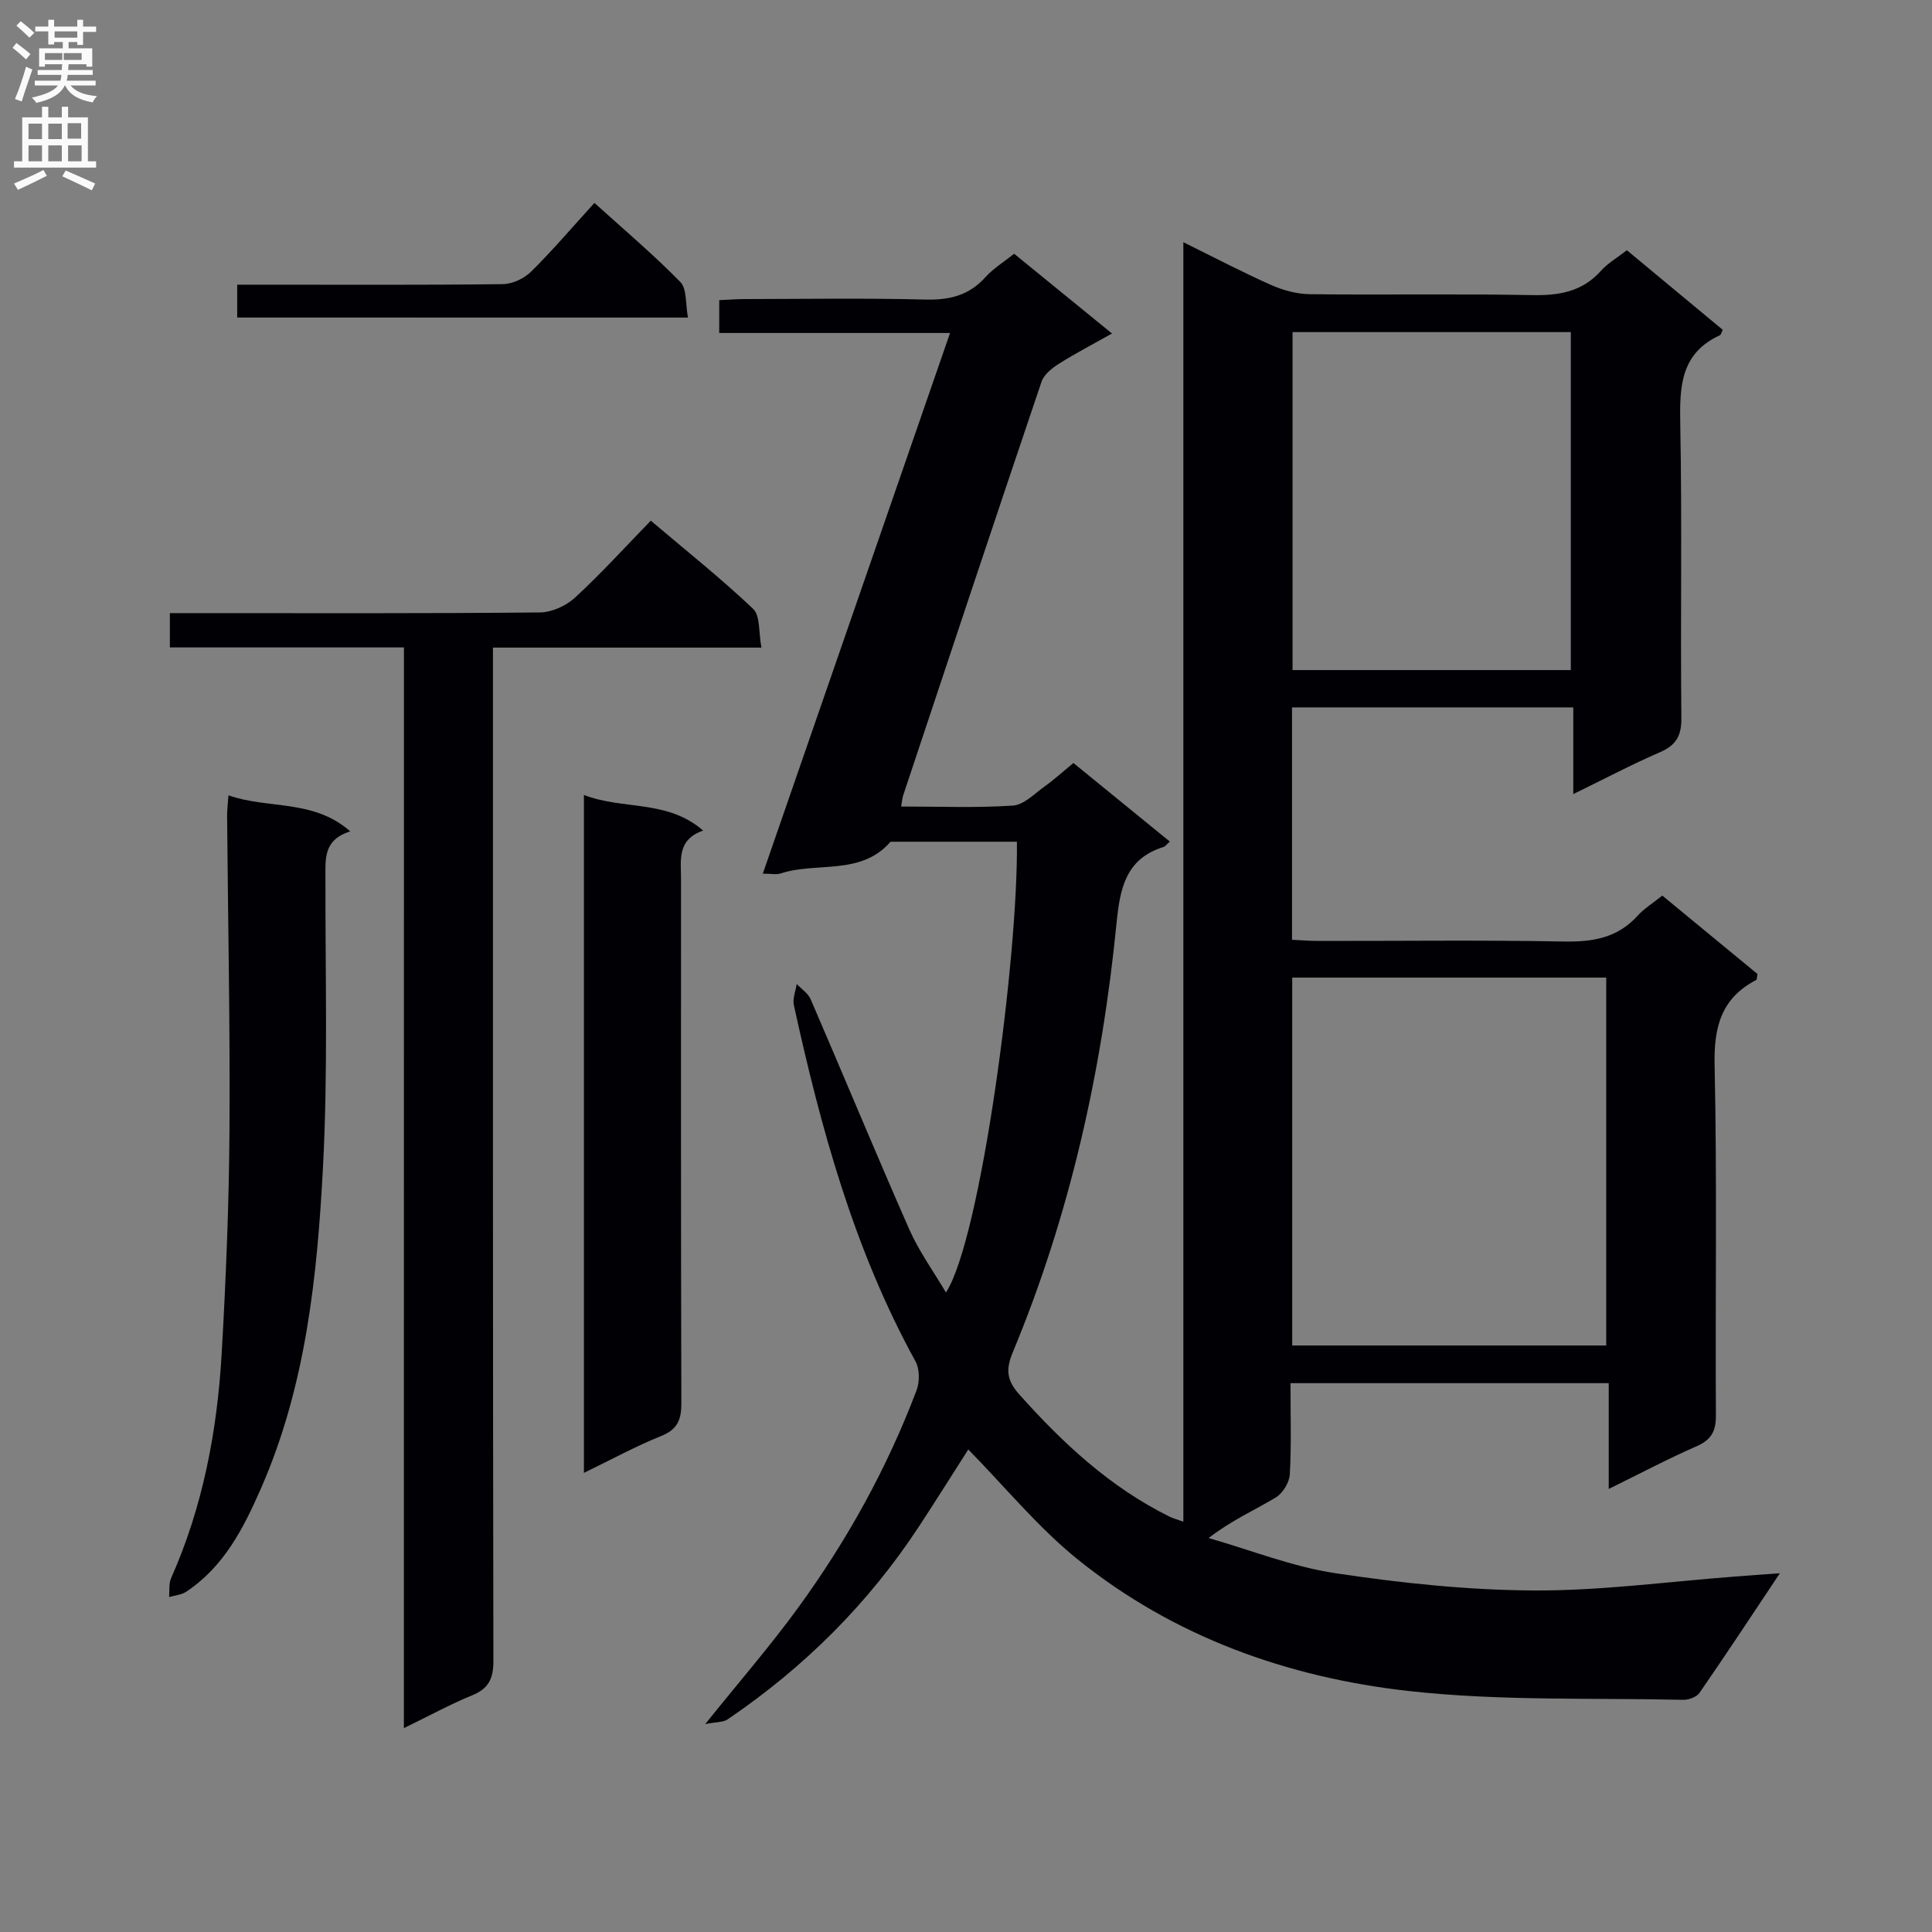 <svg enable-background="new 0 0 400 400" viewBox="0 0 400 400" xmlns="http://www.w3.org/2000/svg"><rect x="0" y="0" width="400" height="400" fill="#808080" stroke="none"/><g fill="#010105"><path d="m368.5 325.73c-5.9 8.85-11.18 16.86-16.63 24.75-.6.87-2.23 1.48-3.36 1.45-18.95-.43-38.04.27-56.81-1.82-25.06-2.79-48.64-11.19-68.57-27.25-8.21-6.62-15.02-14.99-22.66-22.76-3.22 5.04-6.6 10.43-10.08 15.75-10.53 16.09-23.89 29.38-39.78 40.15-.87.59-2.21.49-4.6.95 7.1-8.84 13.52-16.23 19.25-24.11 10.12-13.91 18.42-28.89 24.51-45.01.66-1.75.64-4.4-.23-5.98-12.72-23.12-19.59-48.22-25.18-73.75-.3-1.35.37-2.91.59-4.38.99 1.05 2.36 1.94 2.9 3.19 6.85 15.86 13.45 31.82 20.41 47.63 1.99 4.51 4.95 8.59 7.59 13.06 7.2-11.07 14.98-69.47 14.69-93.33-8.69 0-17.43 0-26.16 0-6.16 7.1-15.25 4.11-22.76 6.57-.89.29-1.96.04-3.69.04 12.92-37.32 25.75-74.34 38.77-111.94-16.28 0-31.89 0-47.79 0 0-2.33 0-4.25 0-6.8 1.67-.07 3.41-.21 5.16-.22 12.5-.02 25-.22 37.5.1 5 .13 9.05-.84 12.46-4.64 1.62-1.81 3.8-3.13 5.94-4.84 6.6 5.38 13.02 10.61 20.26 16.51-4.03 2.27-7.62 4.13-11.02 6.28-1.42.9-3.07 2.22-3.57 3.69-9.64 28.51-19.14 57.07-28.64 85.63-.2.61-.24 1.27-.43 2.33 7.87 0 15.52.31 23.12-.19 2.28-.15 4.48-2.45 6.58-3.96 2.01-1.44 3.85-3.12 5.97-4.86 6.76 5.51 13.3 10.84 19.96 16.27-.63.54-.93 1-1.34 1.13-7.89 2.45-8.99 8.74-9.7 15.84-3.02 30.56-9.64 60.3-21.46 88.73-1.47 3.53-1.33 5.79 1.33 8.76 9.05 10.14 18.84 19.24 31.14 25.32.7.34 1.47.54 2.83 1.03 0-88.38 0-176.24 0-264.9 6.51 3.21 12.23 6.21 18.12 8.83 2.49 1.1 5.35 1.9 8.05 1.93 15.33.18 30.67-.11 45.99.19 5.62.11 10.42-.68 14.33-5.06 1.41-1.58 3.36-2.69 5.34-4.23 6.63 5.51 13.27 11.01 19.85 16.48-.29.57-.37 1.02-.61 1.13-8.09 3.71-8.34 10.54-8.19 18.25.39 20.32.02 40.66.23 60.99.04 3.76-1.14 5.66-4.5 7.11-5.77 2.5-11.35 5.45-17.88 8.64 0-6.34 0-12.01 0-17.95-19.8 0-38.86 0-58.23 0v48.11c1.77.08 3.53.24 5.29.24 17 .02 34-.2 50.99.12 5.98.11 11.11-.73 15.27-5.34 1.32-1.46 3.06-2.53 5.11-4.17 6.62 5.46 13.24 10.91 19.71 16.24-.14.69-.11 1.15-.28 1.24-7.23 3.77-8.77 9.72-8.6 17.63.53 24.15.12 48.33.27 72.49.02 3.33-.96 5.08-4.02 6.42-5.92 2.59-11.65 5.63-18.17 8.83 0-7.55 0-14.55 0-21.9-22.15 0-43.71 0-65.89 0 0 6.33.21 12.62-.14 18.88-.09 1.69-1.47 3.93-2.92 4.8-4.39 2.63-9.1 4.7-13.9 8.38 8.75 2.5 17.35 5.95 26.28 7.29 13.58 2.04 27.38 3.5 41.1 3.57 13.91.07 27.83-1.85 41.75-2.89 2.72-.22 5.45-.41 9.15-.67zm-35.95-47.16c0-25.72 0-50.82 0-76.17-21.81 0-43.36 0-65.01 0v76.17zm-64.94-209.81v69.97h57.61c0-23.4 0-46.61 0-69.97-19.44 0-38.51 0-57.61 0z"/><path d="m83.63 134.04c-16.71 0-32.47 0-48.46 0 0-2.37 0-4.32 0-7.1h5.15c23.82 0 47.64.09 71.45-.14 2.46-.02 5.43-1.36 7.27-3.06 5.37-4.94 10.28-10.36 15.7-15.94 7.44 6.31 14.59 11.99 21.18 18.25 1.51 1.43 1.12 4.85 1.73 8.03-18.83 0-36.89 0-55.59 0v6.38c0 67.79-.03 135.58.09 203.37.01 3.69-.94 5.75-4.38 7.16-4.54 1.86-8.87 4.23-14.15 6.8.01-74.96.01-148.97.01-223.75z"/><path d="m47.3 164.66c8.23 2.92 17.53.71 25.22 7.47-5.66 1.75-5.13 5.82-5.14 9.86-.04 19.83.53 39.69-.5 59.47-1.19 22.72-3.53 45.43-12.83 66.66-3.62 8.26-7.69 16.28-15.55 21.46-.98.64-2.32.73-3.49 1.07.12-1.31-.09-2.78.42-3.92 6.57-14.78 9.53-30.42 10.46-46.41.89-15.42 1.52-30.88 1.62-46.33.14-21.64-.31-43.29-.49-64.94-.02-1.29.15-2.57.28-4.39z"/><path d="m120.89 304.94c0-47.05 0-93.31 0-140.35 8.14 3.15 17.22.89 24.69 7.37-5.47 1.9-4.58 6.14-4.58 10.05 0 36.16-.04 72.33.07 108.49.01 3.43-.79 5.44-4.18 6.81-5.21 2.09-10.17 4.81-16 7.63z"/><path d="m49.11 65.74c0-2.28 0-4.23 0-6.8h5.48c16.49 0 32.98.09 49.47-.11 2-.02 4.44-1.15 5.88-2.57 4.47-4.41 8.55-9.22 13.13-14.25 6.15 5.57 12.24 10.7 17.78 16.37 1.4 1.43 1.05 4.58 1.59 7.37-31.36-.01-62.09-.01-93.33-.01z"/></g><path d="m2.6 9.9.8-1c.9.7 1.9 1.4 2.9 2.3l-.9 1.1c-1.1-1-2-1.8-2.8-2.4zm.5 10.6c.9-2.1 1.6-4.3 2.3-6.7.4.2.8.4 1.3.6-.7 2.1-1.5 4.3-2.2 6.6zm.3-15.2.9-.9c1 .8 2 1.6 2.8 2.4l-1 1c-.9-.9-1.8-1.7-2.7-2.5zm12.6-1.2h1.2v1.4h2.7v1.1h-2.7v2.7h-1.2v-.6h-1.8v1.3h4.9v3.8h-1.2v-.5h-3.7c0 .4-.1.9-.1 1.2h5.1v1h-5.2c0 .5-.1.9-.2 1.2h6v1h-5.2c1.1 1.3 2.9 2 5.5 2.2-.4.4-.7.8-.9 1.3-2.9-.5-4.8-1.6-5.7-3.5h-.1c-.8 1.7-2.7 2.9-5.9 3.6-.2-.4-.6-.8-.9-1.1 2.8-.6 4.6-1.4 5.4-2.5h-4.8v-1h5.3c.1-.3.2-.7.2-1.2h-4.9v-1h5c0-.4 0-.8.1-1.2h-3.6v.5h-1.2v-3.8h4.9v-1.3h-1.8v.5h-1.2v-2.7h-2.7v-1h2.7v-1.4h1.2v1.4h4.8zm-6.7 8.3h3.6c0-.4 0-.9 0-1.4h-3.6zm1.9-4.6h4.8v-1.3h-4.7v1.3zm6.7 3.2h-4.7v1.4h3.7v-1.4z" fill="#fbfafa"/><path d="m8.7 22.1h1.3v2.2h2.8v-2.2h1.3v2.2h4.1v9.1h1.7v1.3h-17v-1.3h1.7v-9.1h4.1zm.3 13.1.7 1.2c-1.8.9-3.8 1.9-6 2.9-.2-.4-.5-.8-.8-1.3 2.3-1 4.4-1.9 6.1-2.8zm-3.1-6.4h2.8v-3.2h-2.8zm0 4.6h2.8v-3.3h-2.8zm4.1-4.6h2.8v-3.2h-2.8zm0 4.6h2.8v-3.3h-2.8zm3.6 1.9c2.1.9 4.1 1.8 6.1 2.7l-.7 1.4c-2.2-1.1-4.2-2-6.1-2.9zm3.2-9.8h-2.8v3.2h2.8v-3.1zm-2.7 7.9h2.8v-3.3h-2.8z" fill="#fbfafa"/></svg>